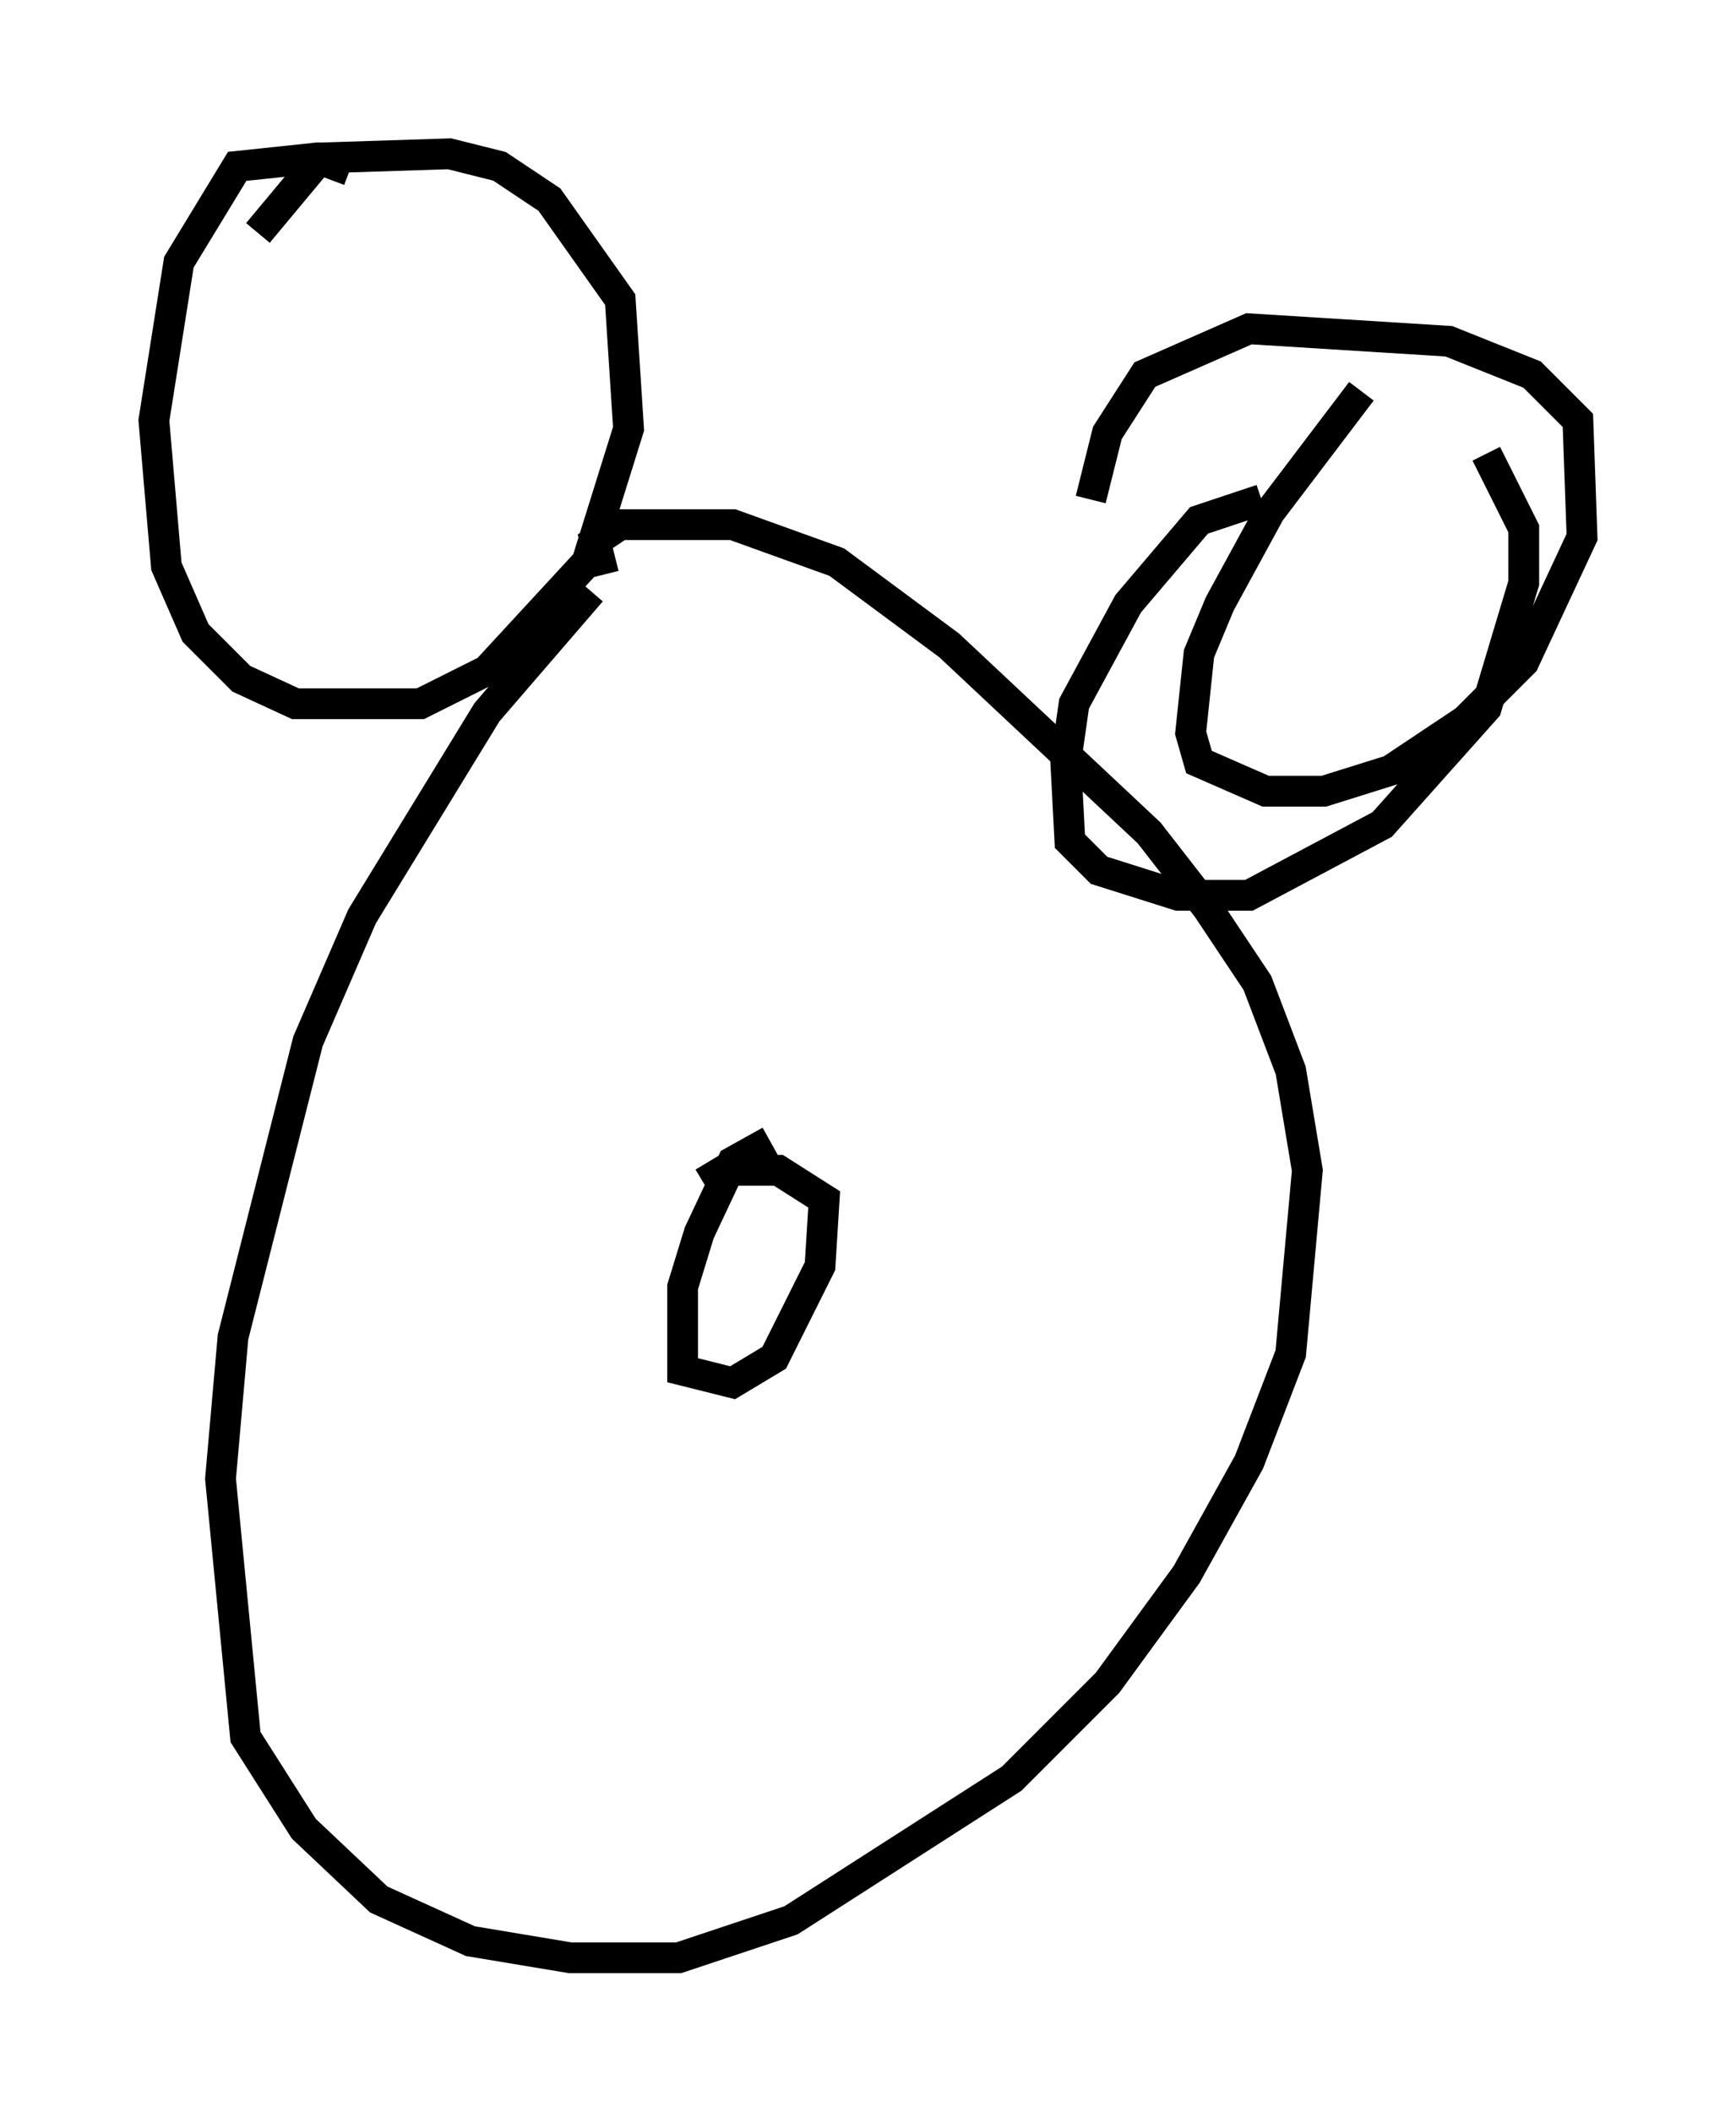 <?xml version="1.0" encoding="utf-8" ?>
<svg baseProfile="full" height="68.592" version="1.1" width="56.414" xmlns="http://www.w3.org/2000/svg" xmlns:ev="http://www.w3.org/2001/xml-events" xmlns:xlink="http://www.w3.org/1999/xlink"><defs /><rect fill="white" height="68.592" width="56.414" x="0" y="0" /><path d="M21.103, 17.99 m-1.894, 1.218 l-3.383, 3.924 -4.059, 6.631 l-1.759, 4.059 -2.436, 9.607 l-0.406, 4.601 0.812, 8.39 l1.894, 2.977 2.436, 2.3 l2.977, 1.353 3.248, 0.541 l3.518, 0.0 3.654, -1.218 l7.172, -4.601 3.112, -3.112 l2.571, -3.518 2.03, -3.654 l1.353, -3.518 0.541, -5.954 l-0.541, -3.248 -1.083, -2.842 l-1.624, -2.436 -1.894, -2.436 l-6.495, -6.089 -3.654, -2.706 l-3.383, -1.218 -3.654, 0.0 l-0.812, 0.541 0.271, 1.083 m-8.254, -13.126 l-1.083, -0.406 -2.571, 0.271 l-1.894, 3.112 -0.812, 5.142 l0.406, 4.736 0.947, 2.165 l1.488, 1.488 1.759, 0.812 l4.059, 0.0 2.165, -1.083 l3.248, -3.518 1.353, -4.33 l-0.271, -4.195 -2.3, -3.248 l-1.624, -1.083 -1.624, -0.406 l-4.195, 0.135 -2.03, 2.436 m35.859, 5.142 l-2.977, 3.924 -1.624, 2.977 l-0.677, 1.624 -0.271, 2.571 l0.271, 0.947 2.165, 0.947 l1.894, 0.0 2.165, -0.677 l2.436, -1.624 1.894, -1.894 l1.894, -4.059 -0.135, -3.789 l-1.488, -1.488 -2.706, -1.083 l-6.495, -0.406 -3.383, 1.488 l-1.218, 1.894 -0.541, 2.165 m5.548, 0.0 l-2.03, 0.677 -2.3, 2.706 l-1.759, 3.248 -0.271, 1.894 l0.135, 2.571 0.947, 0.947 l2.571, 0.812 2.3, 0.0 l4.33, -2.3 3.383, -3.789 l1.218, -4.059 0.0, -1.759 l-1.218, -2.436 m-23.274, 22.327 l-1.218, 0.677 -1.083, 2.3 l-0.541, 1.759 0.0, 2.706 l1.624, 0.406 1.353, -0.812 l1.488, -2.977 0.135, -2.165 l-1.488, -0.947 -1.759, 0.0 l-0.677, 0.406 m-5.954, -13.261 " fill="none" stroke="black" stroke-width="1" /></svg>